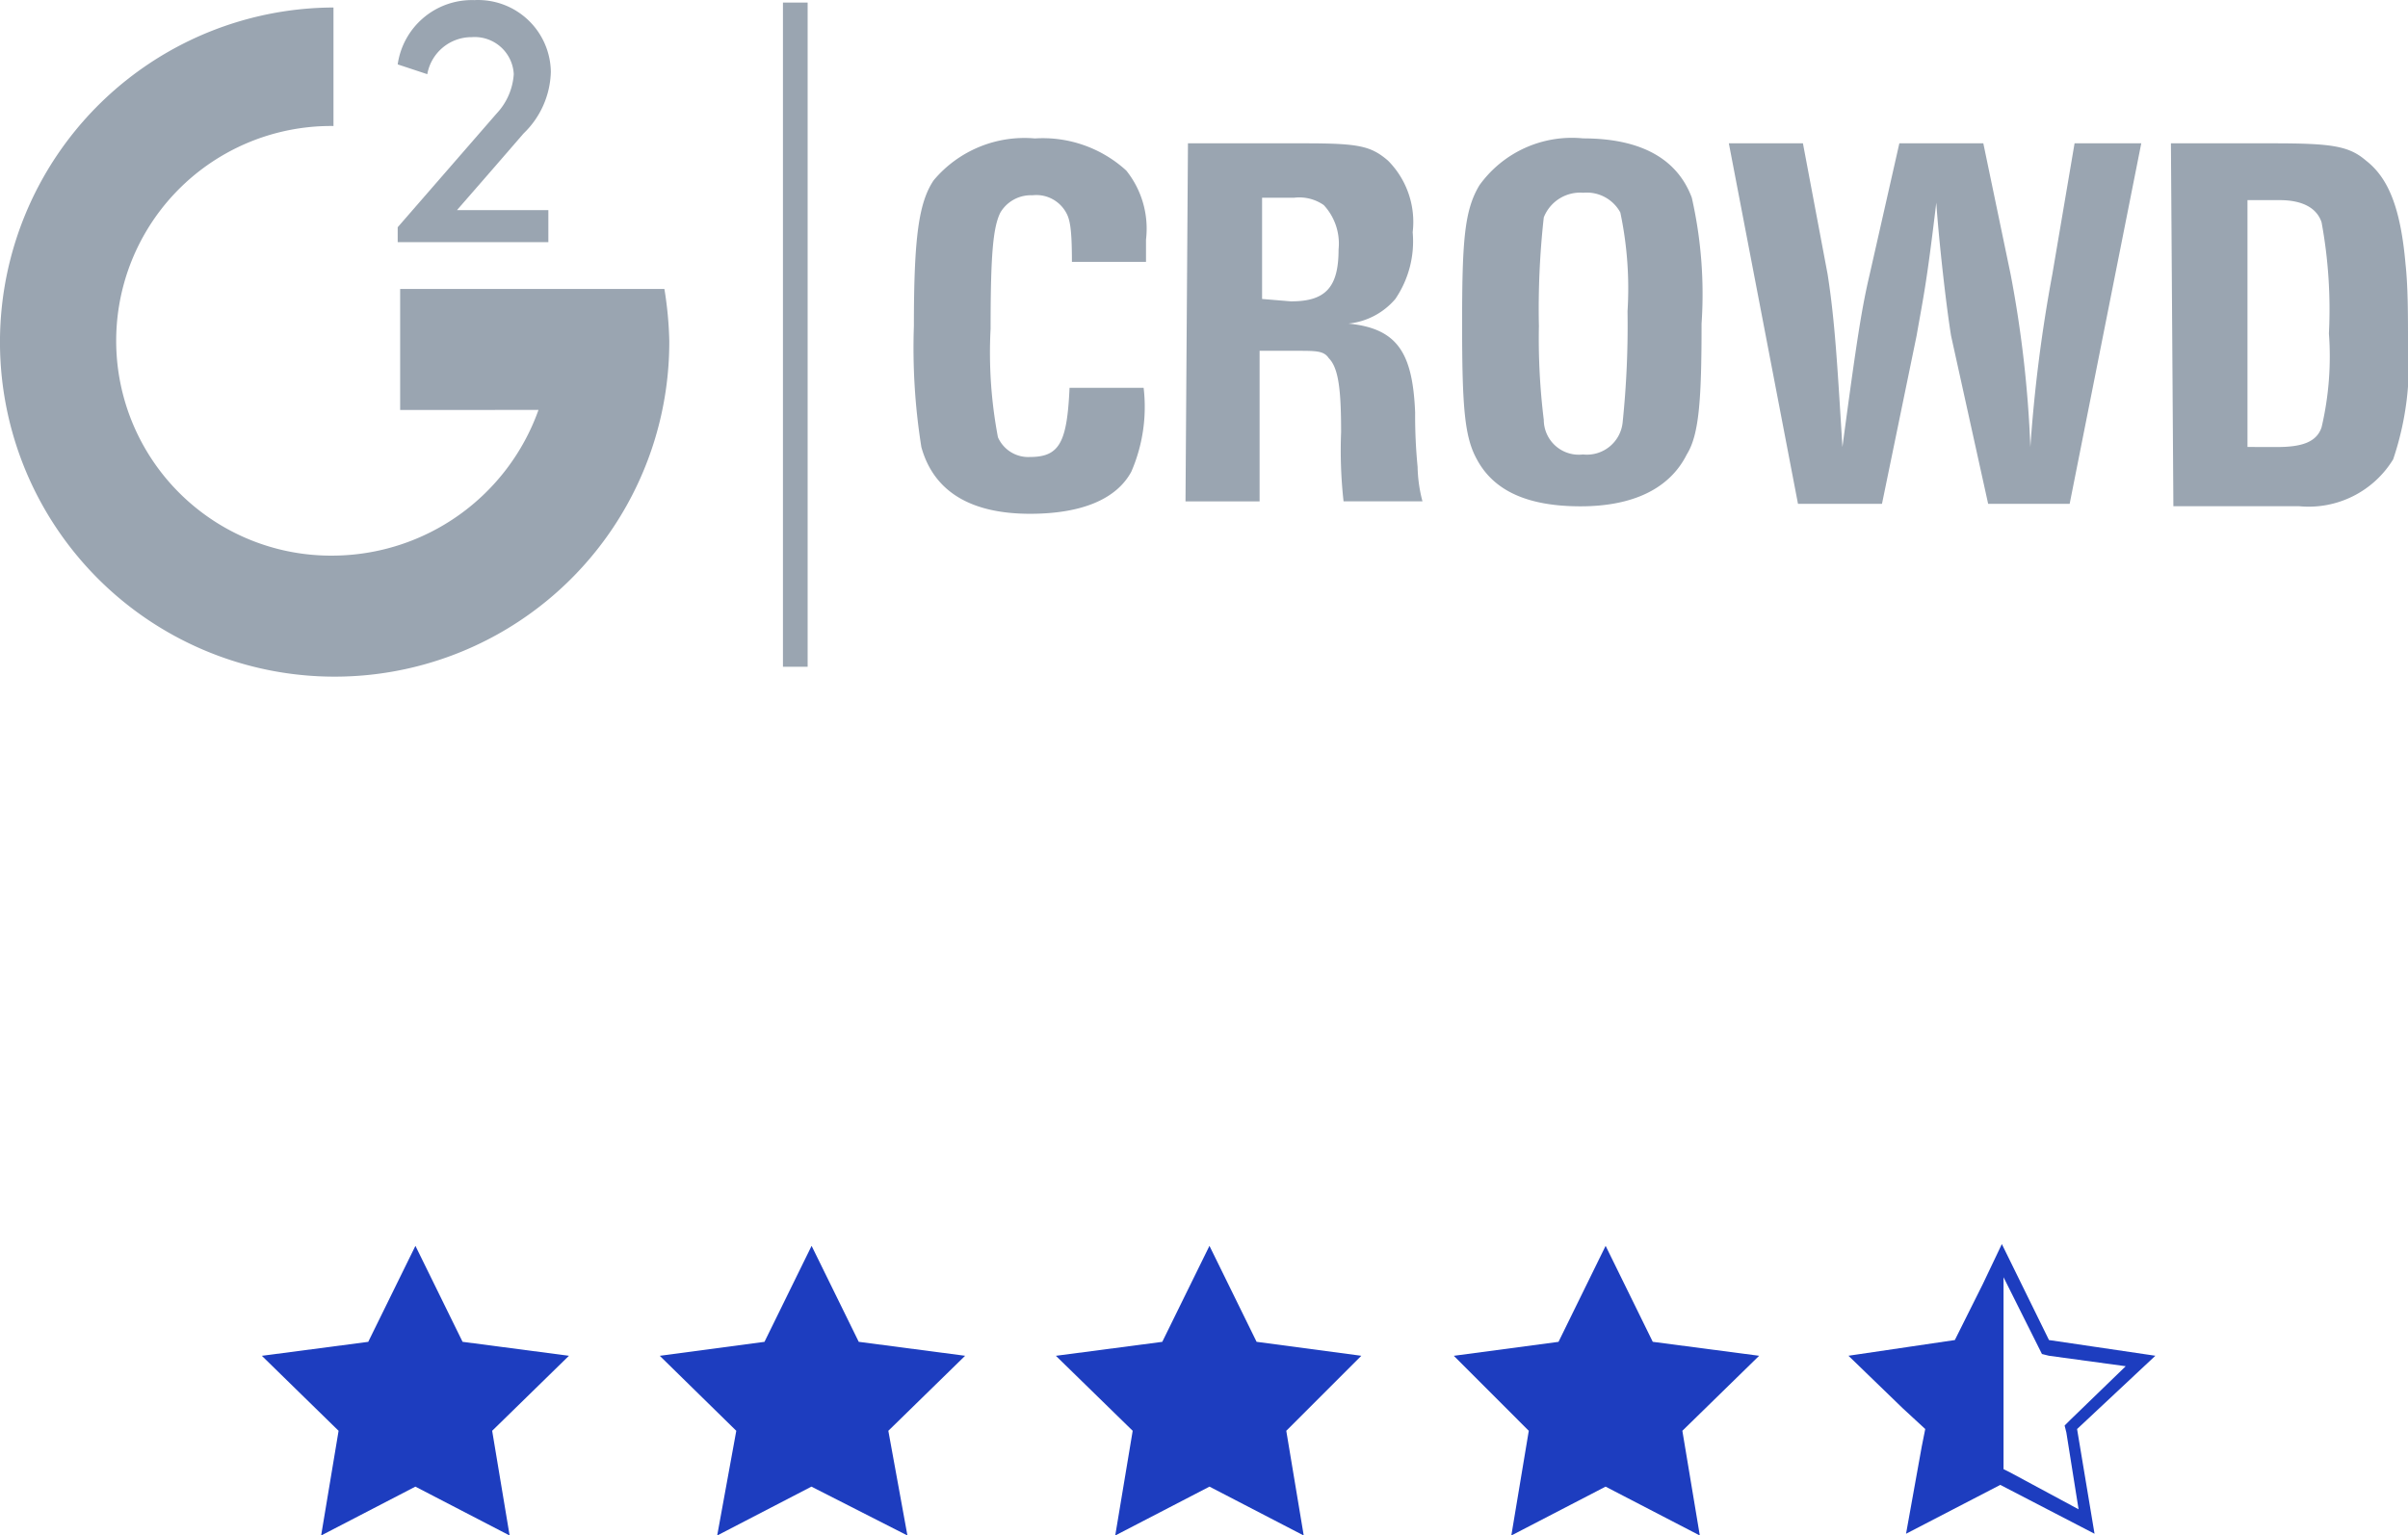 <svg xmlns="http://www.w3.org/2000/svg" width="88.274" height="56.301" viewBox="0 0 88.274 56.301">
  <g id="g2-ratings" transform="translate(0)">
    <path id="Path_793" data-name="Path 793" d="M20.63,103.3l1.728,3.519,3.9.512-2.815,2.751.64,3.839-3.455-1.792-3.455,1.792.64-3.839L15,107.332l3.9-.512Z" transform="translate(-5.401 -57.619)" fill="#1d3dbf"/>
    <path id="Path_794" data-name="Path 794" d="M43.366,103.3l1.728,3.519,3.9.512-2.815,2.751.7,3.839-3.519-1.792-3.455,1.792.7-3.839L37.8,107.332l3.839-.512Z" transform="translate(-13.614 -57.619)" fill="#1d3dbf"/>
    <path id="Path_795" data-name="Path 795" d="M66.13,103.3l1.728,3.519,3.839.512-2.751,2.751.64,3.839-3.455-1.792-3.455,1.792.64-3.839L60.5,107.332l3.9-.512Z" transform="translate(-21.793 -57.619)" fill="#1d3dbf"/>
    <path id="Path_796" data-name="Path 796" d="M88.866,103.3l1.728,3.519,3.9.512-2.815,2.751.64,3.839-3.455-1.792-3.455,1.792.64-3.839L83.3,107.332l3.839-.512Z" transform="translate(-30.006 -57.619)" fill="#1d3dbf"/>
    <path id="Path_797" data-name="Path 797" d="M117.16,107.294l-3.9-.576-1.728-3.519h0l-.7,1.471-1.023,2.048-3.9.576h0l1.983,1.919.832.768-.128.64-.576,3.2h0l3.455-1.792,3.455,1.792-.64-3.839Zm-5.31,4.286-.256-.128v-7.037l1.28,2.559.128.256.256.064,2.815.384-2.048,1.983-.192.192.064.256.448,2.815Z" transform="translate(-38.147 -57.583)" fill="#1d3dbf"/>
    <g id="Group_1111" data-name="Group 1111" transform="translate(0 0)">
      <g id="Group_1110" data-name="Group 1110" transform="translate(14.578 0)">
        <path id="Path_1370" data-name="Path 1370" d="M20.721,5.564a2.33,2.33,0,0,0,.634-1.448,1.434,1.434,0,0,0-1.54-1.358,1.647,1.647,0,0,0-1.63,1.358L17.1,3.757A2.747,2.747,0,0,1,19.907,1.4a2.67,2.67,0,0,1,2.807,2.626,3.241,3.241,0,0,1-1,2.264C20.541,7.646,20.541,7.646,19.273,9.1h3.35v1.176H17.1V9.728Z" transform="translate(-17.099 -1.396)" fill="#9aa5b1"/>
      </g>
      <path id="Path_1371" data-name="Path 1371" d="M15.666,16.457V12.021h9.687a13.506,13.506,0,0,1,.179,1.9A12.268,12.268,0,1,1,13.222,1.7V6.045a7.877,7.877,0,1,0,0,15.753,8.042,8.042,0,0,0,7.515-5.342" transform="translate(-0.997 -1.425)" fill="#9aa5b1"/>
    </g>
    <g id="Group_1112" data-name="Group 1112" transform="translate(33.487 5.057)">
      <path id="Path_1372" data-name="Path 1372" d="M38,13.878c0-3.259.179-4.527.724-5.342A4.343,4.343,0,0,1,42.435,7a4.535,4.535,0,0,1,3.35,1.177,3.405,3.405,0,0,1,.724,2.535v.815H43.793c0-1.358-.09-1.63-.269-1.9a1.246,1.246,0,0,0-1.177-.543,1.3,1.3,0,0,0-1.177.634c-.269.543-.358,1.54-.358,4.255a16.621,16.621,0,0,0,.269,3.983,1.213,1.213,0,0,0,1.177.724c1.086,0,1.358-.543,1.448-2.535h2.716a5.969,5.969,0,0,1-.453,3.078c-.543,1-1.811,1.54-3.712,1.54-2.173,0-3.531-.815-3.983-2.445A23.078,23.078,0,0,1,38,13.878Z" transform="translate(-37.985 -6.981)" fill="#9aa5b1"/>
      <path id="Path_1373" data-name="Path 1373" d="M49.09,7.2h4.255c1.992,0,2.445.09,3.078.634a3.188,3.188,0,0,1,.905,2.626,3.756,3.756,0,0,1-.634,2.445,2.6,2.6,0,0,1-1.721.905c1.811.179,2.354,1.086,2.445,3.259a19.307,19.307,0,0,0,.09,1.992,5.342,5.342,0,0,0,.179,1.267H54.794a16.937,16.937,0,0,1-.09-2.535c0-1.54-.09-2.354-.453-2.716-.179-.269-.453-.269-1.177-.269H51.716v5.521H49Zm3.8,5.794c1.267,0,1.721-.543,1.721-1.9a2.077,2.077,0,0,0-.543-1.63,1.573,1.573,0,0,0-1.086-.269H51.807v3.712l1.086.09Z" transform="translate(-39.028 -7.002)" fill="#9aa5b1"/>
      <path id="Path_1374" data-name="Path 1374" d="M60.2,13.79c0-3.078.09-4.164.634-5.07A4.171,4.171,0,0,1,64.637,7c2.083,0,3.44.724,3.983,2.173a15.984,15.984,0,0,1,.358,4.618c0,2.807-.09,4.074-.543,4.8-.634,1.267-1.992,1.9-3.893,1.9s-3.169-.543-3.8-1.721C60.29,17.955,60.2,16.868,60.2,13.79Zm4.437,4.8a1.318,1.318,0,0,0,1.448-1.177,34.532,34.532,0,0,0,.179-4.074A13.468,13.468,0,0,0,66,9.717a1.4,1.4,0,0,0-1.358-.724,1.434,1.434,0,0,0-1.448.905,30.346,30.346,0,0,0-.179,3.983,24.323,24.323,0,0,0,.179,3.44,1.283,1.283,0,0,0,1.447,1.267Z" transform="translate(-40.088 -6.983)" fill="#9aa5b1"/>
      <path id="Path_1375" data-name="Path 1375" d="M71,7.2h2.716l.905,4.8c.269,1.721.358,3.35.543,6.337.543-4.074.724-5.161,1-6.337l1.087-4.8h3.078l1,4.8a42.177,42.177,0,0,1,.724,6.337A55.262,55.262,0,0,1,82.859,12l.815-4.8h2.445L83.494,20.419H80.506l-1.358-6.156c-.179-1.086-.453-3.531-.543-4.889-.358,2.988-.453,3.35-.724,4.889l-1.267,6.156H73.535Z" transform="translate(-41.11 -7.002)" fill="#9aa5b1"/>
      <path id="Path_1376" data-name="Path 1376" d="M88.9,7.2h3.712c2.173,0,2.807.09,3.44.634.815.634,1.267,1.721,1.449,3.8.09.815.09,1.9.09,2.807a10.952,10.952,0,0,1-.543,4.345,3.631,3.631,0,0,1-3.44,1.721H88.99Zm3.893,11.136c.905,0,1.448-.179,1.63-.724a11.357,11.357,0,0,0,.269-3.44,17.6,17.6,0,0,0-.269-4.074c-.179-.543-.724-.815-1.54-.815H91.707v9.051Z" transform="translate(-42.804 -7.002)" fill="#9aa5b1"/>
    </g>
    <rect id="Rectangle_906" data-name="Rectangle 906" width="0.905" height="24.354" transform="translate(28.702 0.094)" fill="#9aa5b1"/>
  </g>
</svg>

